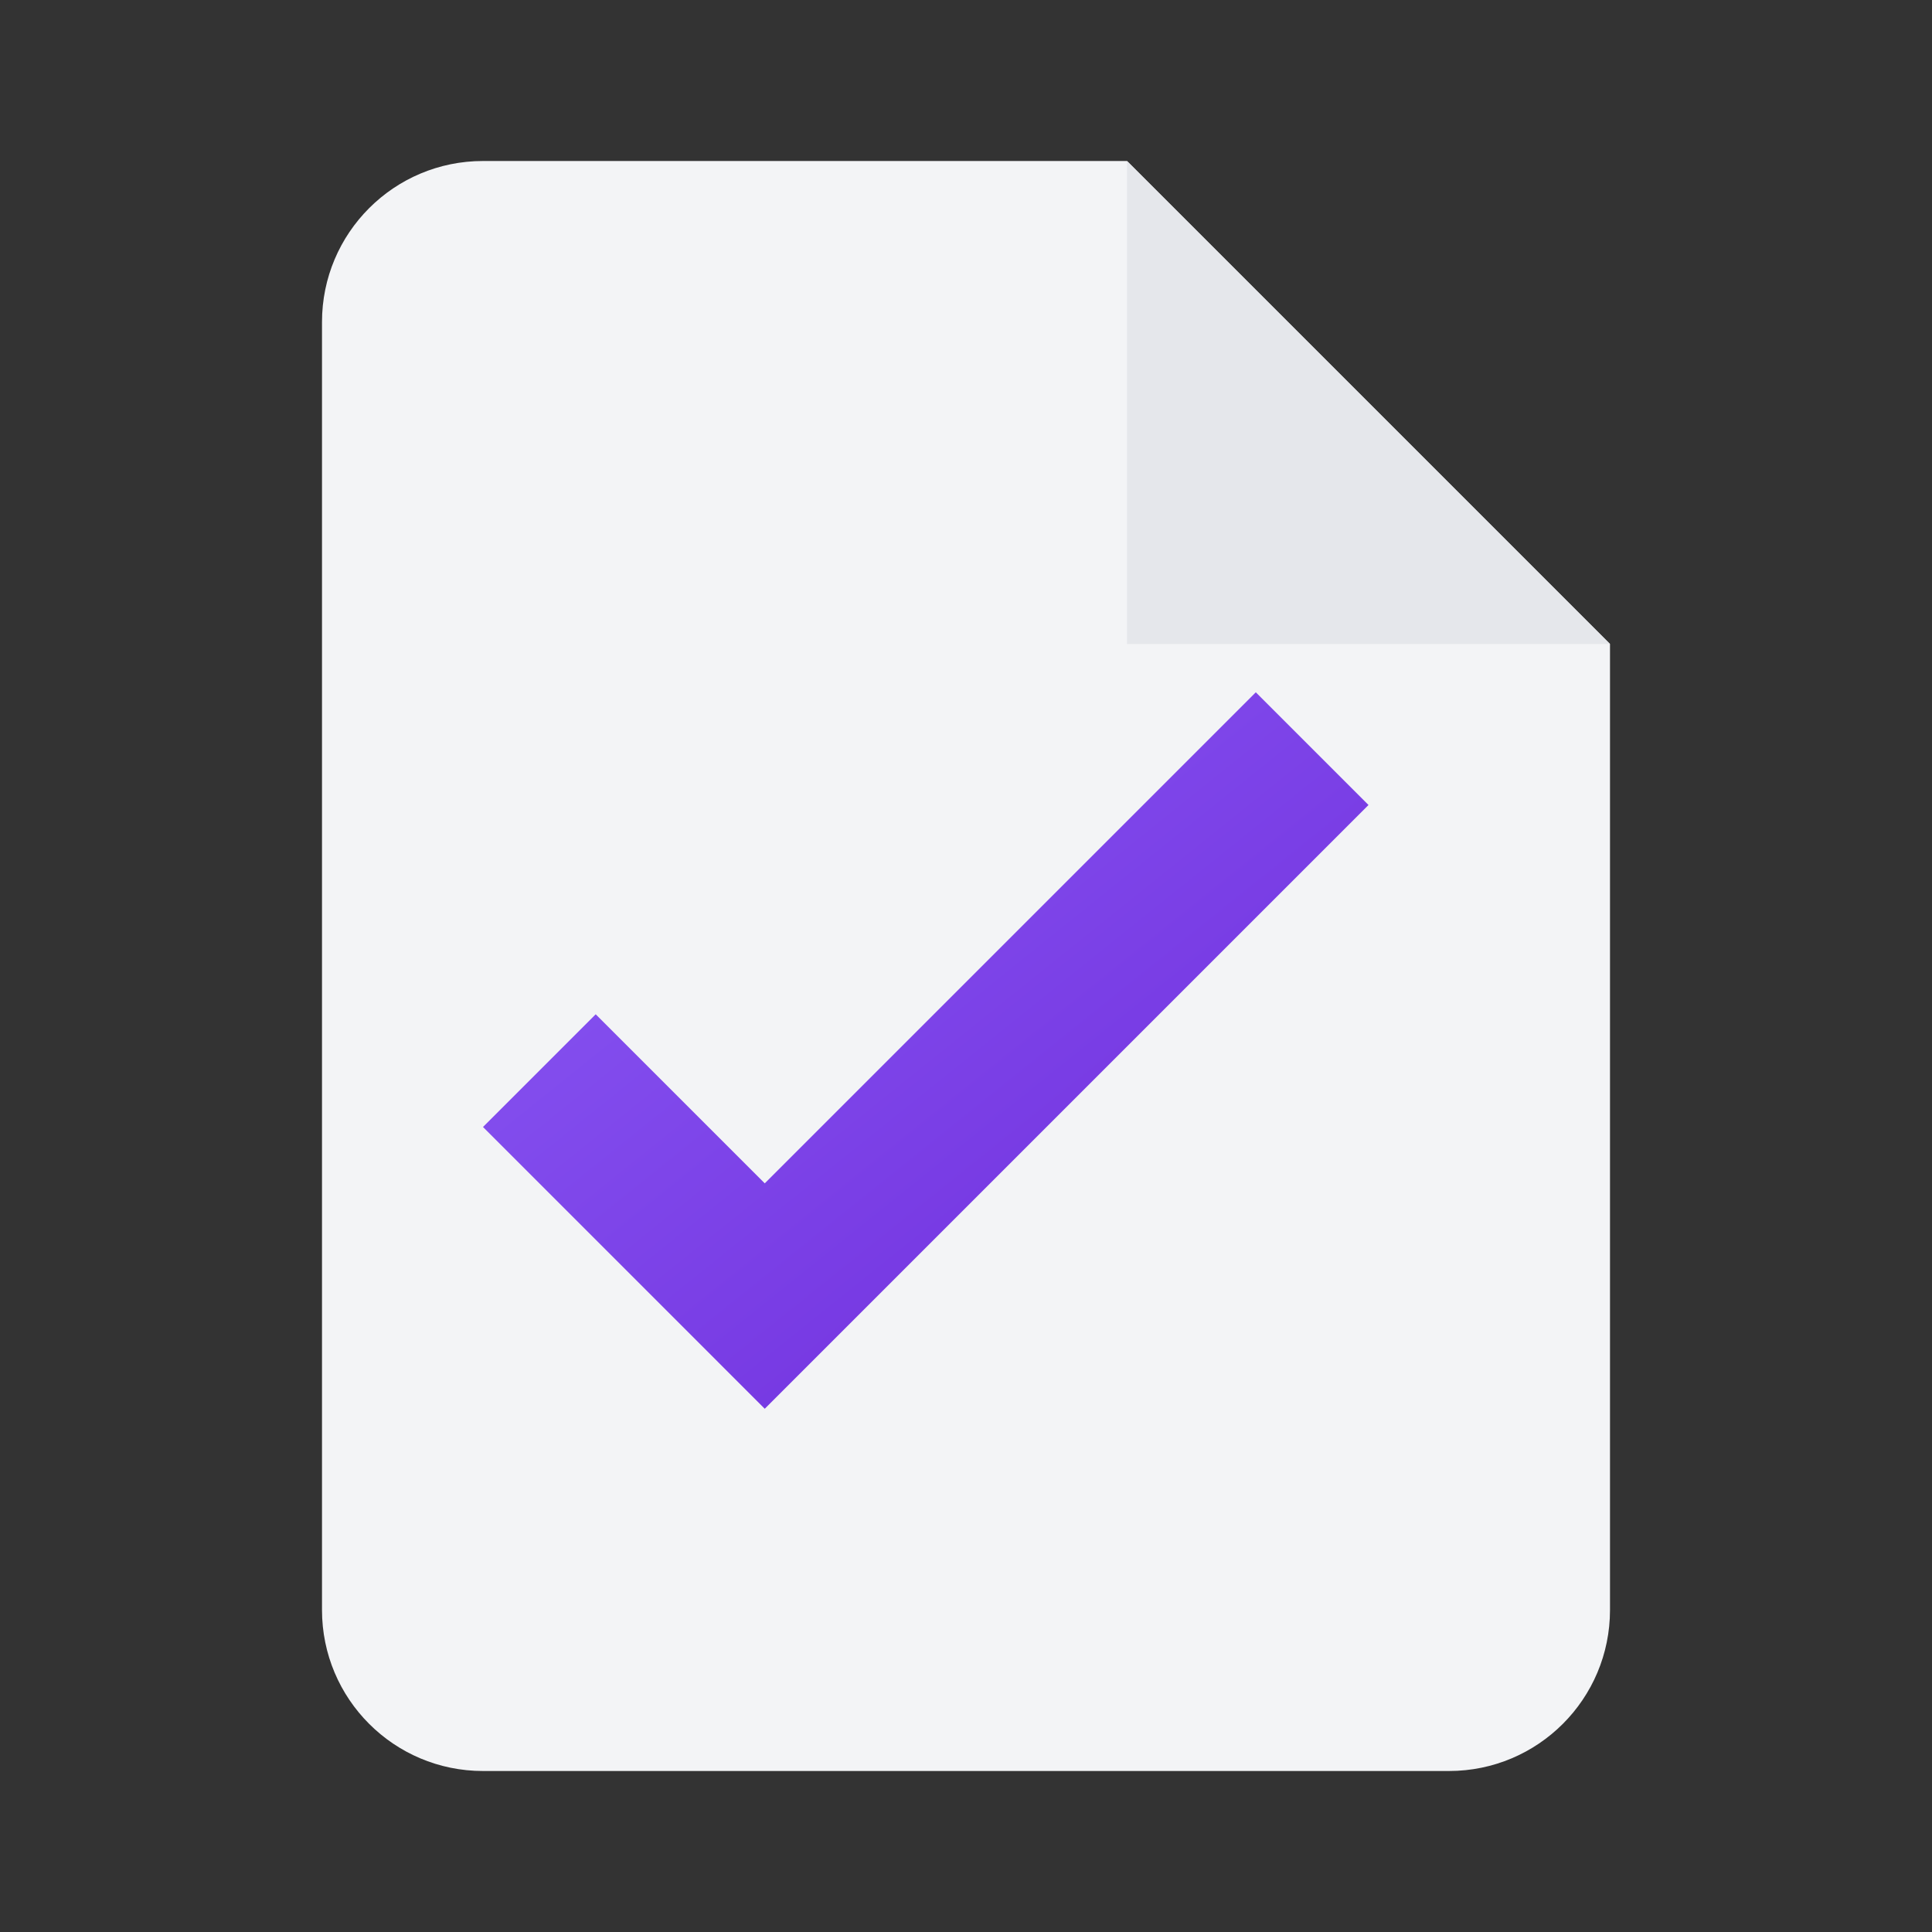<svg width="512" height="512" viewBox="0 0 24 24" fill="none" xmlns="http://www.w3.org/2000/svg">
    <rect x="0" y="0" width="24" height="24" fill="#333333" stroke="none"/>
    <defs>
        <linearGradient id="grad1" x1="0%" y1="0%" x2="100%" y2="100%">
            <stop offset="0%" style="stop-color:#8B5CF6;stop-opacity:1" />
            <stop offset="100%" style="stop-color:#6D28D9;stop-opacity:1" />
        </linearGradient>
    </defs>
    <path d="M14 2H6C4.895 2 4 2.895 4 4V20C4 21.105 4.895 22 6 22H18C19.105 22 20 21.105 20 20V8L14 2Z" fill="#F3F4F6"/>
    <path d="M14 2V8H20L14 2Z" fill="#E5E7EB"/>
    <path d="M9.5 17.5L6 14L7.4 12.6L9.5 14.7L15.6 8.6L17 10L9.5 17.5Z" fill="url(#grad1)"/>
</svg>
